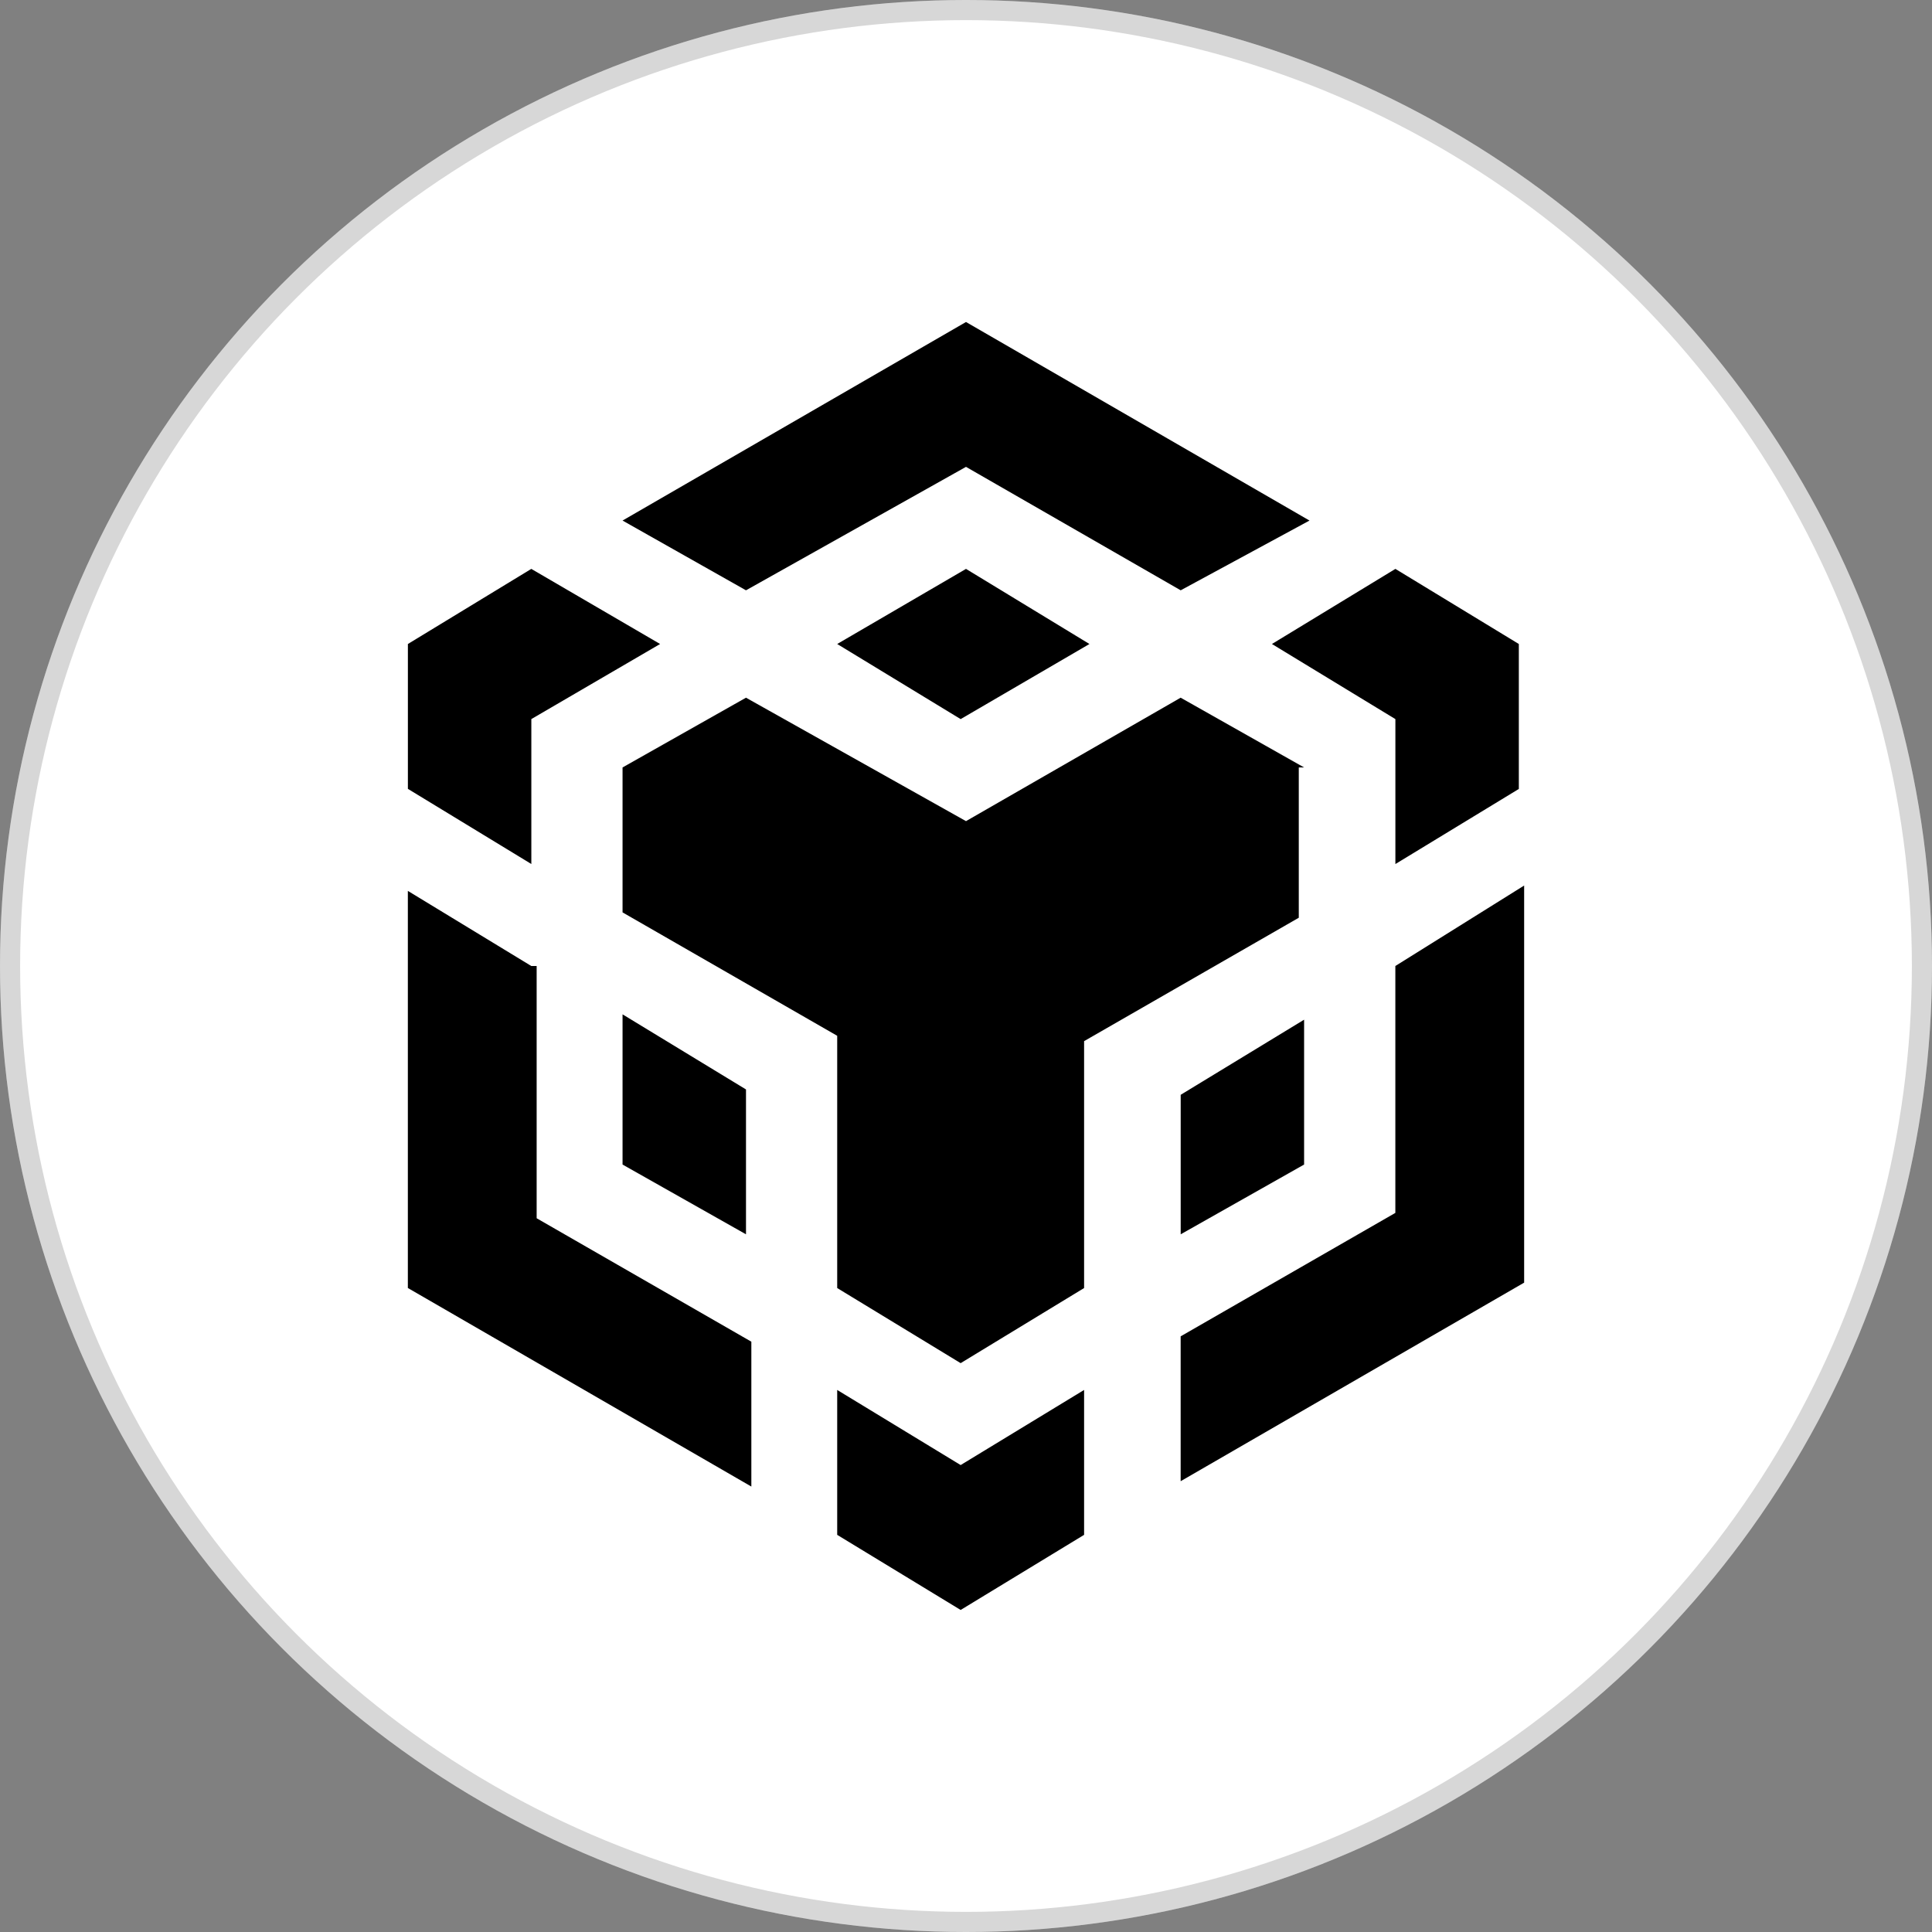 <svg width="48" height="48" viewBox="0 0 48 48" fill="none" xmlns="http://www.w3.org/2000/svg">
    <rect x="0" y="0" width="48" height="48" fill="#808080" stroke="none"/>
    <g clip-path="url(#clip0_7319_24650)">
        <circle cx="24" cy="24" r="24" fill="white"/>
        <circle cx="24" cy="24" r="23.75" stroke="black" stroke-opacity="0.16" stroke-width="0.5"/>
        <g clip-path="url(#clip1_7319_24650)">
            <path d="M15.467 12.933L24 8L32.534 12.933L29.334 14.666L24 11.599L18.534 14.666L15.467 12.933ZM32.4 19.067L29.333 17.334L24 20.401L18.534 17.334L15.467 19.067V22.668L20.8 25.734V32.001L23.867 33.867L26.934 32.001V25.867L32.268 22.801V19.067H32.4ZM32.4 28.933V25.334L29.334 27.2V30.666L32.4 28.933ZM34.667 30.134L29.333 33.201V36.8L37.867 31.867V22.001L34.667 24V30.134ZM31.601 16L34.668 17.866V21.467L37.735 19.601V16L34.668 14.134L31.601 16ZM20.8 34.533V38.133L23.867 39.999L26.934 38.133V34.533L23.867 36.399L20.8 34.533ZM15.467 28.933L18.534 30.666V27.067L15.467 25.201V28.933ZM20.8 16L23.867 17.866L27.067 16L24 14.134L20.8 16ZM13.2 17.866L16.4 16L13.2 14.134L10.134 16V19.599L13.201 21.466V17.866H13.2ZM13.2 24L10.133 22.134V32L18.667 36.933V33.334L13.333 30.267V24H13.2Z"
                  fill="black"/>
        </g>
    </g>
    <defs>
        <clipPath id="clip0_7319_24650">
            <rect width="48" height="48" fill="white"/>
        </clipPath>
        <clipPath id="clip1_7319_24650">
            <rect width="32" height="32" fill="white" transform="translate(8 8)"/>
        </clipPath>
    </defs>
</svg>
